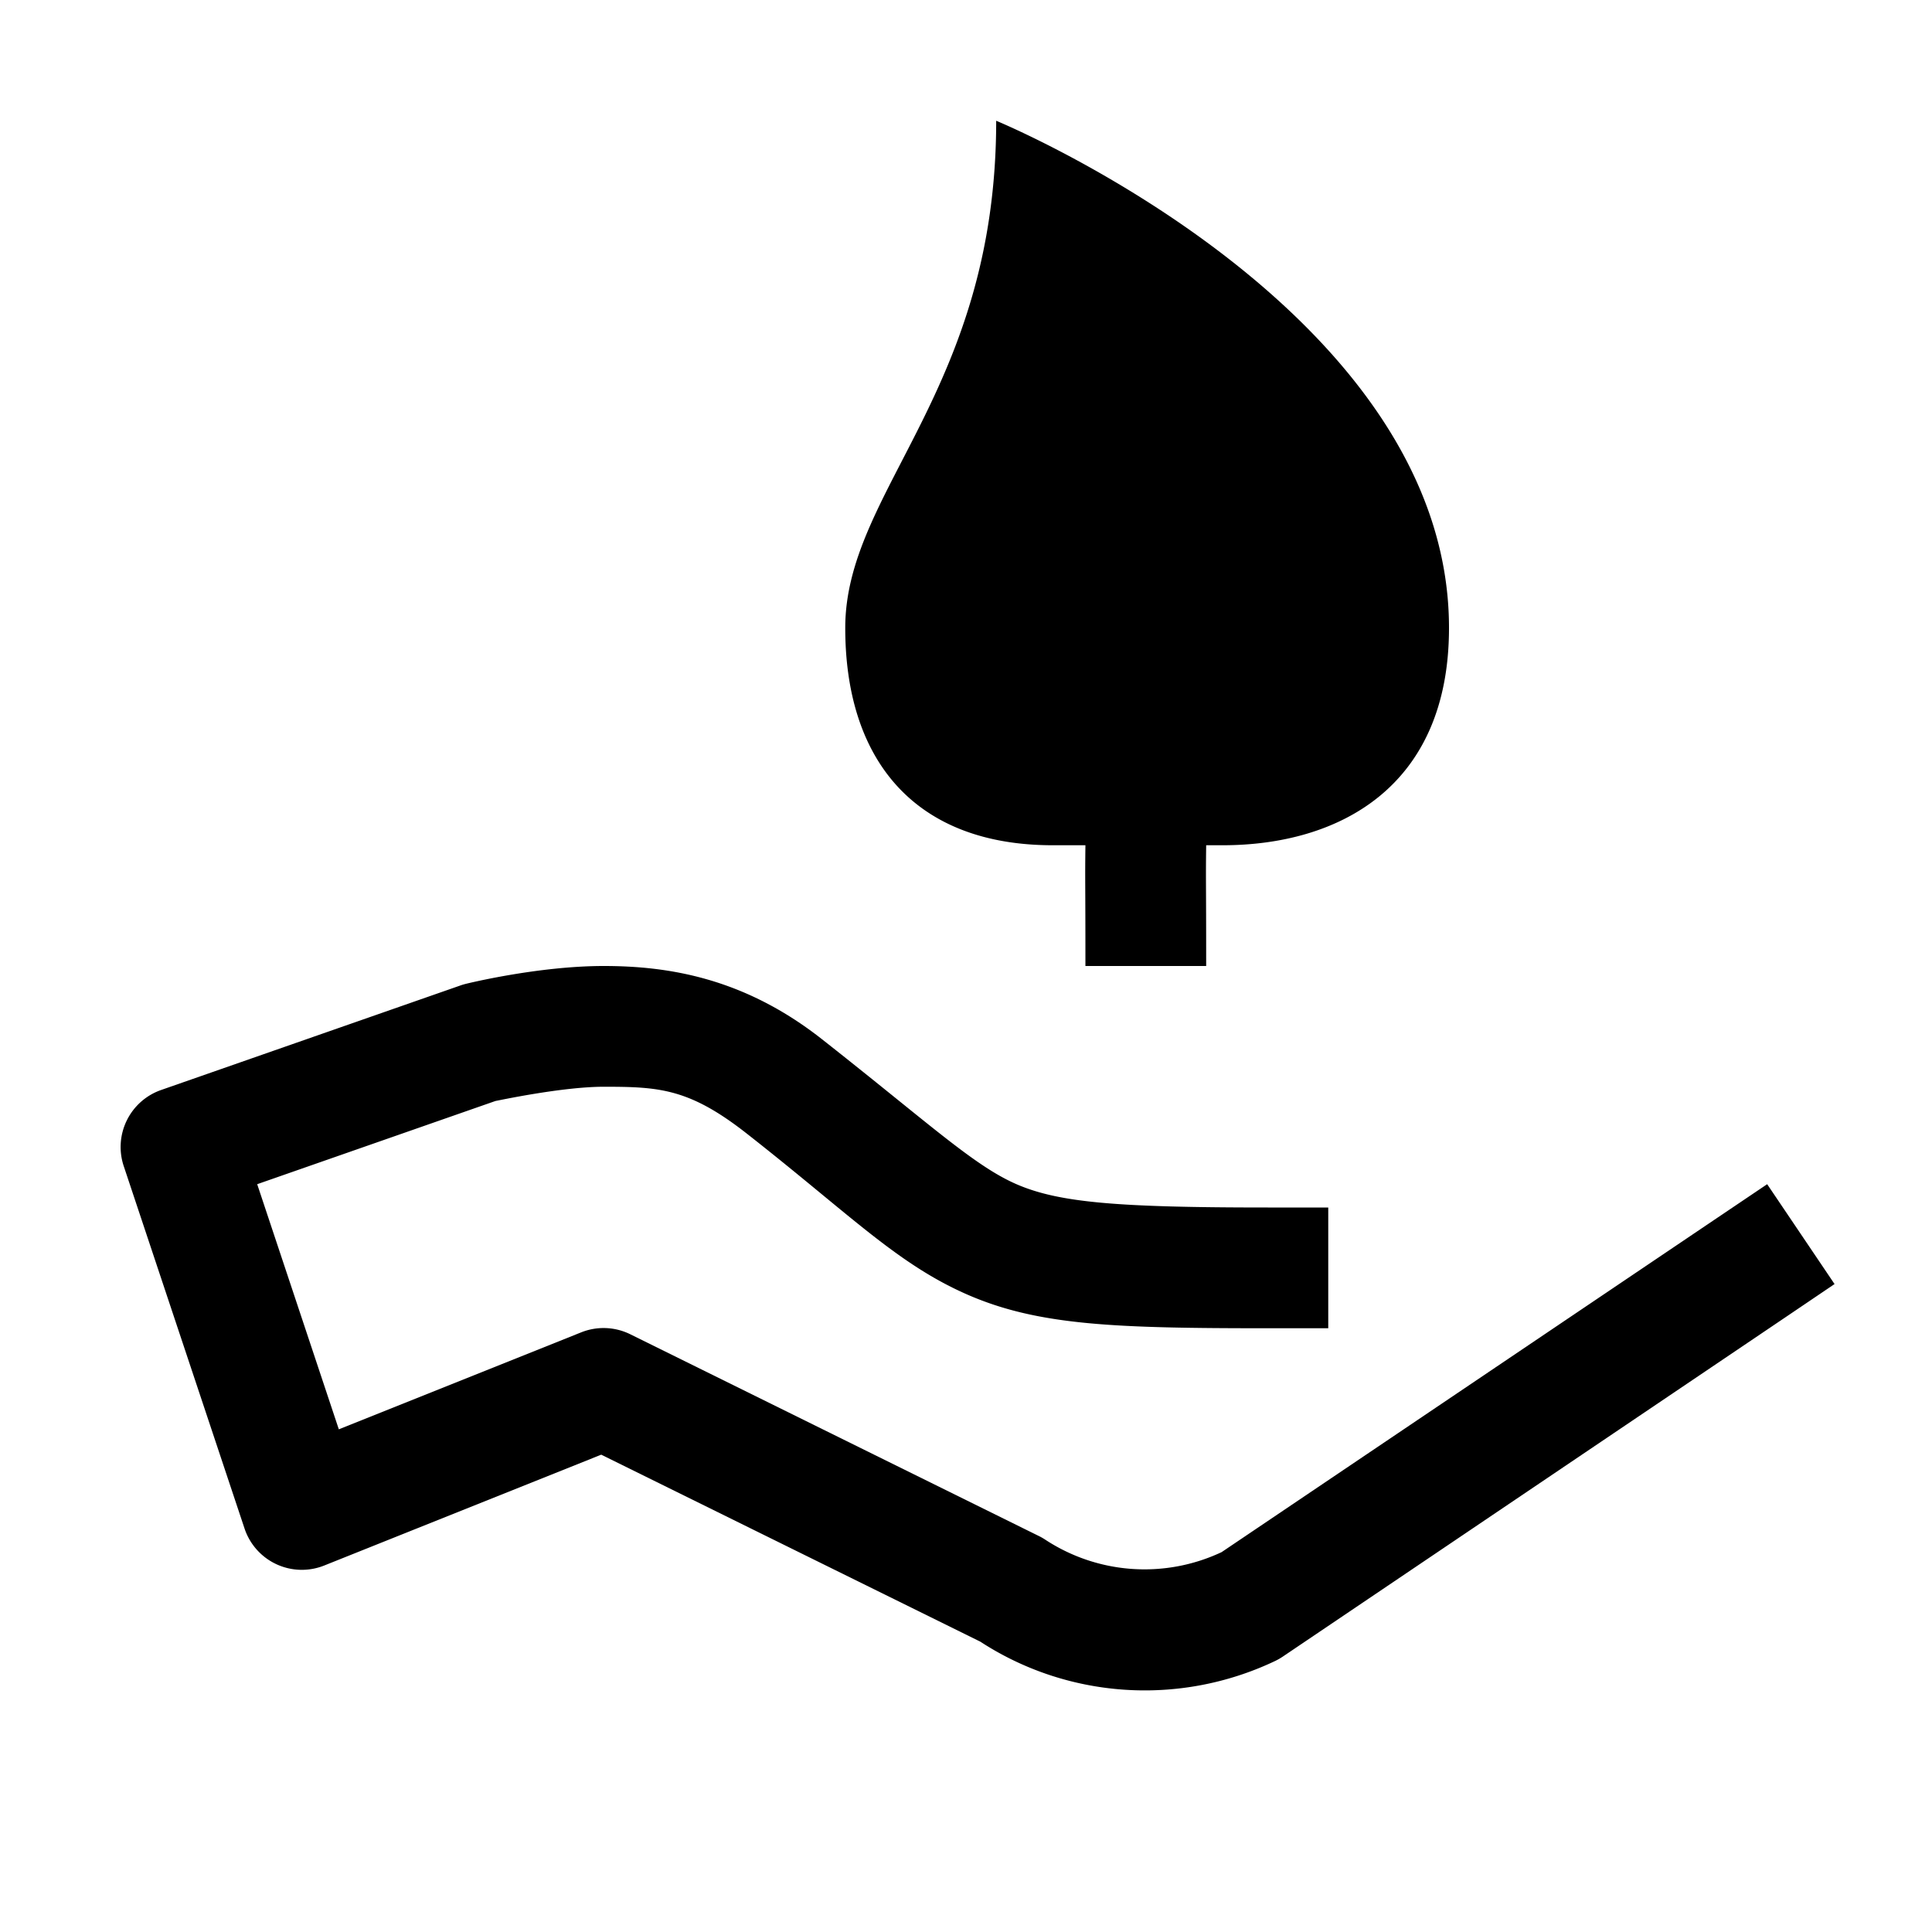 <svg xmlns="http://www.w3.org/2000/svg" viewBox="0 0 16 16"><path style="line-height:normal;text-indent:0;text-align:start;text-decoration-line:none;text-decoration-style:solid;text-decoration-color:#000;text-transform:none;block-progression:tb;isolation:auto;mix-blend-mode:normal" d="M8.25 1C8.25 3.238 7 4.06 7 5.2 7 6.295 7.575 7 8.719 7h.27c-.004.317 0 .257 0 1h1c0-.735-.004-.681 0-1h.136C11.089 7 12 6.518 12 5.2 12 2.545 8.25 1 8.25 1zM5 8c-.55 0-1.143.148-1.143.148a.5.5 0 0 0-.052.016l-2.471.863a.5.5 0 0 0-.309.631l1 3a.5.5 0 0 0 .66.307l2.294-.918 3.175 1.566-.056-.031c.73.486 1.664.551 2.457.176a.5.5 0 0 0 .066-.037l4.158-2.807.414-.28-.558-.827-.414.279-4.104 2.768a1.498 1.498 0 0 1-1.465-.106.5.5 0 0 0-.056-.031L5.22 11.05a.5.5 0 0 0-.407-.016l-2.007.803-.676-2.03 1.973-.689C4.127 9.114 4.656 9 5 9c.462 0 .71.014 1.191.393.86.675 1.243 1.078 1.829 1.332.585.253 1.222.275 2.48.275h.5v-1h-.5c-1.242 0-1.73-.04-2.082-.193-.352-.153-.72-.5-1.61-1.2C6.164 8.1 5.539 8 5 8z" font-weight="400" font-family="sans-serif" white-space="normal" overflow="visible"/></svg>